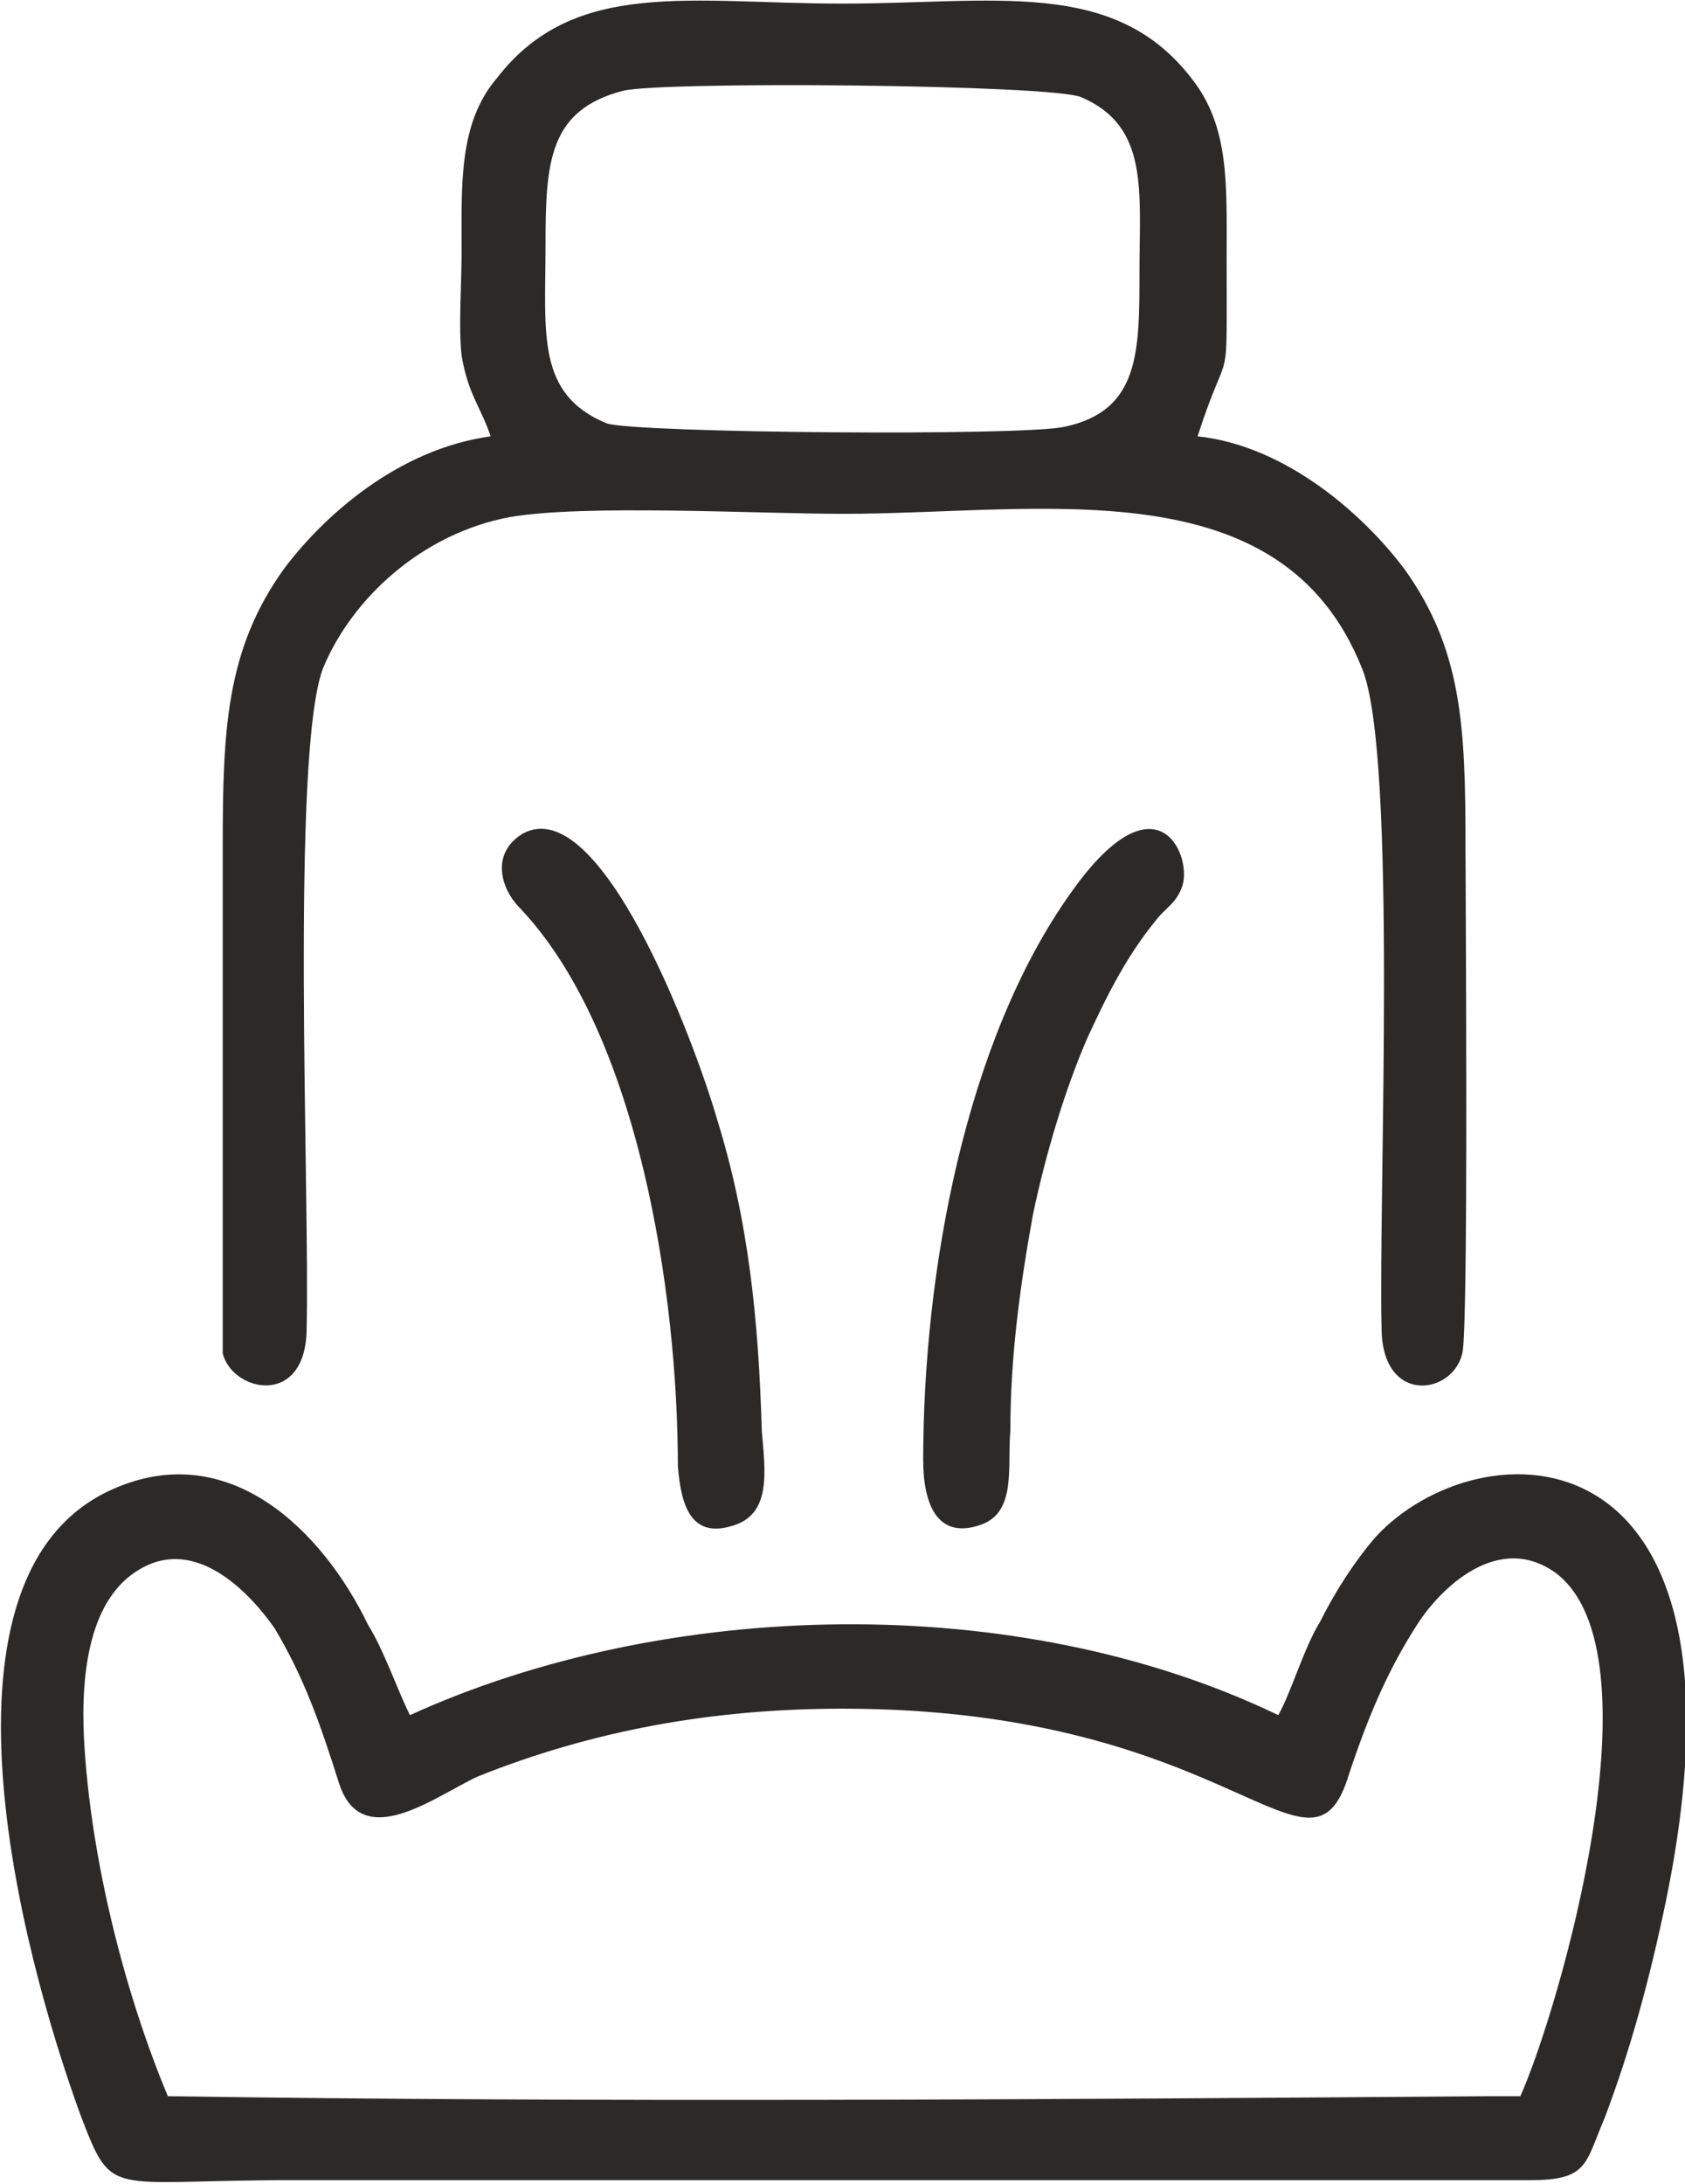<?xml version="1.0" encoding="UTF-8"?>
<!DOCTYPE svg PUBLIC "-//W3C//DTD SVG 1.1//EN" "http://www.w3.org/Graphics/SVG/1.1/DTD/svg11.dtd">
<!-- Creator: CorelDRAW 2018 (64-Bit) -->
<svg xmlns="http://www.w3.org/2000/svg" xml:space="preserve" width="132px" height="171px" version="1.1" style="shape-rendering:geometricPrecision; text-rendering:geometricPrecision; image-rendering:optimizeQuality; fill-rule:evenodd; clip-rule:evenodd"
viewBox="0 0 5.22 6.76"
 xmlns:xlink="http://www.w3.org/1999/xlink">
 <defs>
  <style type="text/css">
   <![CDATA[
    .fil0 {fill:#2B2A29}
   ]]>
  </style>
 </defs>
 <g id="Слой_x0020_1">
  <g id="_2997731610944">
   <path class="fil0" d="M3.96 5.31c-0.81,-0.39 -1.9,-0.36 -2.69,0 -0.04,-0.08 -0.08,-0.2 -0.13,-0.28 -0.14,-0.29 -0.43,-0.58 -0.79,-0.42 -0.59,0.26 -0.29,1.42 -0.1,1.94 0.1,0.26 0.08,0.2 0.65,0.2l3.84 0c0.18,0 0.17,-0.05 0.23,-0.19 0.08,-0.21 0.14,-0.43 0.19,-0.67 0.31,-1.5 -0.58,-1.48 -0.9,-1.13 -0.06,0.07 -0.12,0.16 -0.17,0.26 -0.05,0.08 -0.09,0.22 -0.13,0.29zm-3.44 1.18c1.31,0.02 2.77,0.01 4.09,0l0.1 0c0.12,-0.27 0.44,-1.37 0.11,-1.62 -0.18,-0.13 -0.36,0.05 -0.43,0.16 -0.09,0.14 -0.15,0.28 -0.21,0.46 -0.12,0.4 -0.35,-0.2 -1.57,-0.2 -0.41,0 -0.78,0.07 -1.13,0.21 -0.13,0.06 -0.36,0.24 -0.43,0.02 -0.06,-0.19 -0.11,-0.33 -0.2,-0.48 -0.07,-0.1 -0.24,-0.29 -0.42,-0.18 -0.15,0.09 -0.18,0.31 -0.17,0.52 0.02,0.38 0.13,0.8 0.26,1.11z"/>
   <path class="fil0" d="M1.52 1.35c-0.29,0.04 -0.52,0.25 -0.64,0.41 -0.18,0.25 -0.19,0.5 -0.19,0.86l0 1.57c0.03,0.12 0.26,0.17 0.26,-0.08 0.01,-0.4 -0.05,-1.77 0.05,-2.04 0.09,-0.22 0.31,-0.42 0.58,-0.47 0.23,-0.04 0.77,-0.01 1.03,-0.01 0.62,0 1.36,-0.15 1.61,0.48 0.11,0.27 0.05,1.64 0.06,2.04 0,0.24 0.22,0.21 0.25,0.08 0.02,-0.07 0.01,-1.43 0.01,-1.57 0,-0.37 -0.01,-0.61 -0.19,-0.86 -0.12,-0.16 -0.36,-0.38 -0.64,-0.41 0.1,-0.31 0.09,-0.11 0.09,-0.55 0,-0.23 0.01,-0.41 -0.11,-0.56 -0.24,-0.31 -0.61,-0.23 -1.08,-0.23 -0.47,0 -0.83,-0.08 -1.07,0.23 -0.12,0.14 -0.11,0.33 -0.11,0.54 0,0.1 -0.01,0.23 0,0.32 0.02,0.12 0.06,0.16 0.09,0.25zm0.41 -1.07c-0.23,0.06 -0.24,0.22 -0.24,0.48 0,0.27 -0.03,0.46 0.19,0.55 0.09,0.03 1.3,0.04 1.42,0.01 0.23,-0.05 0.23,-0.23 0.23,-0.48 0,-0.25 0.03,-0.45 -0.18,-0.54 -0.09,-0.04 -1.3,-0.05 -1.42,-0.02z"/>
   <path class="fil0" d="M2.86 4.52c0,0.13 0.04,0.25 0.18,0.2 0.11,-0.04 0.08,-0.18 0.09,-0.29 0,-0.23 0.03,-0.45 0.07,-0.67 0.04,-0.19 0.1,-0.39 0.17,-0.55 0.06,-0.13 0.12,-0.25 0.21,-0.36 0.03,-0.04 0.06,-0.05 0.08,-0.1 0.04,-0.09 -0.07,-0.37 -0.34,0.01 -0.33,0.46 -0.46,1.18 -0.46,1.76z"/>
   <path class="fil0" d="M1.62 2.58c-0.1,0.06 -0.07,0.17 -0.01,0.23 0.37,0.39 0.49,1.2 0.49,1.73 0.01,0.12 0.04,0.23 0.18,0.18 0.11,-0.04 0.09,-0.17 0.08,-0.29 -0.01,-0.34 -0.04,-0.65 -0.14,-0.97 -0.07,-0.24 -0.36,-1.01 -0.6,-0.88z"/>
  </g>
 </g>
</svg>
